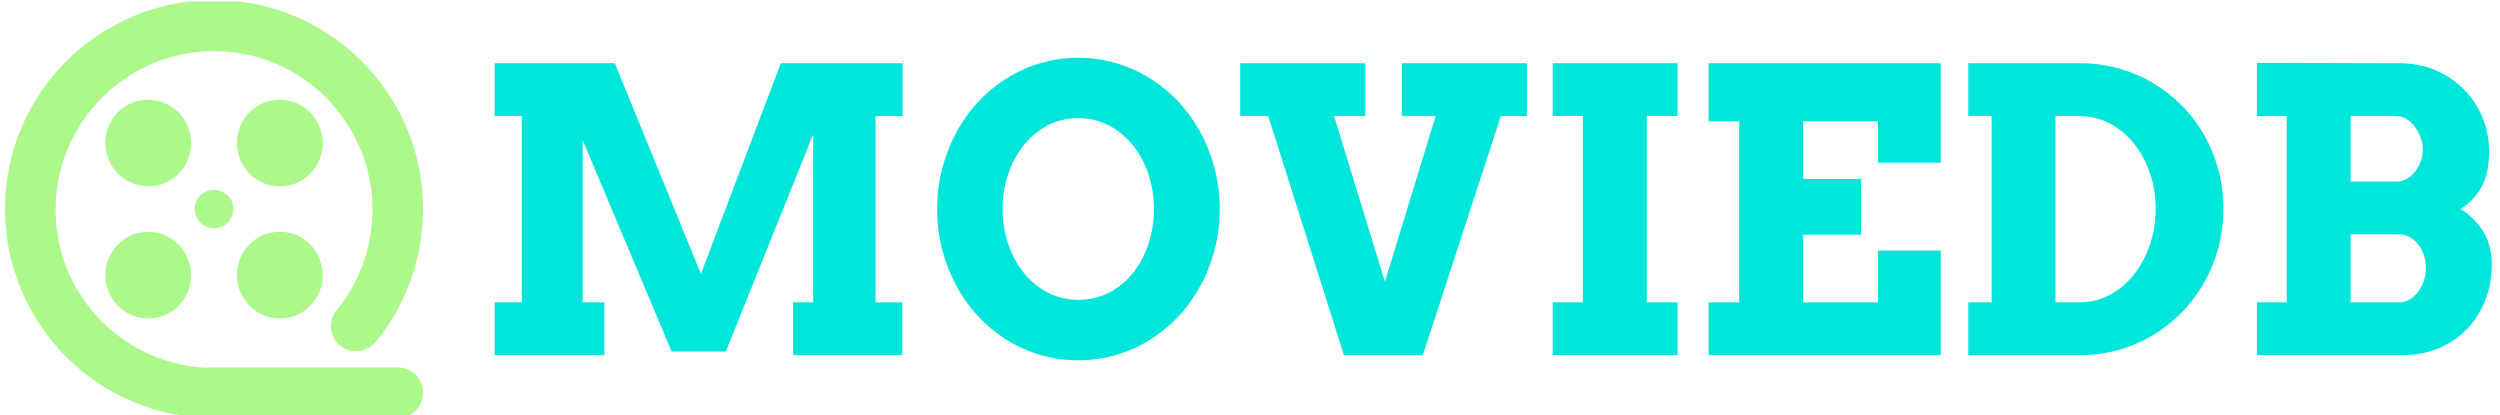 <svg xmlns="http://www.w3.org/2000/svg" version="1.1" xmlns:xlink="http://www.w3.org/1999/xlink" xmlns:svgjs="http://svgjs.dev/svgjs" width="1000" height="166" viewBox="0 0 1000 166"><g transform="matrix(1,0,0,1,-0.606,0.617)"><svg viewBox="0 0 396 66" data-background-color="#ffffff" preserveAspectRatio="xMidYMid meet" height="166" width="1000" xmlns="http://www.w3.org/2000/svg" xmlns:xlink="http://www.w3.org/1999/xlink"><g id="tight-bounds" transform="matrix(1,0,0,1,0.24,-0.245)"><svg viewBox="0 0 395.52 66.49" height="66.49" width="395.52"><g><svg viewBox="0 0 395.52 66.49" height="66.49" width="395.52"><g><svg viewBox="0 0 492.446 82.784" height="66.49" width="395.52"><g transform="matrix(1,0,0,1,96.926,11.441)"><svg viewBox="0 0 395.52 59.902" height="59.902" width="395.52"><g id="textblocktransform"><svg viewBox="0 0 395.52 59.902" height="59.902" width="395.52" id="textblock"><g><svg viewBox="0 0 395.52 59.902" height="59.902" width="395.52"><g transform="matrix(1,0,0,1,0,0)"><svg width="395.52" viewBox="2.76 -37.7 253.23 38.36" height="59.902" data-palette-color="#00e6db"><g class="wordmark-text-0" data-fill-palette-color="primary" id="text-0"><path d="M2.76 0L2.76-6.69 6.2-6.69 6.2-30.3 2.76-30.3 2.76-37.01 17.99-37.01 28.91-10.3 39.04-37.01 54.49-37.01 54.49-30.3 51.05-30.3 51.05-6.69 54.44-6.69 54.44 0 40.6 0 40.6-6.69 43.14-6.69 43.14-27.98 32.06-0.44 25.2-0.44 13.92-27.25 13.92-6.69 16.67-6.69 16.67 0 2.76 0ZM76.76 0.66L76.76 0.66Q74.24 0.66 71.95-0.02 69.65-0.71 67.66-1.95 65.67-3.2 64.05-4.94 62.42-6.69 61.28-8.83 60.13-10.96 59.49-13.4 58.86-15.84 58.86-18.51L58.86-18.51Q58.86-21.17 59.49-23.62 60.13-26.07 61.28-28.21 62.42-30.35 64.05-32.09 65.67-33.84 67.66-35.08 69.65-36.33 71.95-37.01 74.24-37.7 76.76-37.7L76.76-37.7Q79.27-37.7 81.58-37.01 83.88-36.33 85.87-35.08 87.86-33.84 89.49-32.09 91.11-30.35 92.27-28.21 93.43-26.07 94.06-23.62 94.7-21.17 94.7-18.51L94.7-18.51Q94.7-15.87 94.06-13.42 93.43-10.96 92.27-8.83 91.11-6.69 89.49-4.94 87.86-3.2 85.87-1.95 83.88-0.71 81.58-0.02 79.27 0.66 76.76 0.66ZM76.76-7.01L76.76-7.01Q78.88-7.01 80.65-7.92 82.42-8.84 83.69-10.41 84.96-11.99 85.65-14.07 86.35-16.16 86.35-18.51L86.35-18.51Q86.35-20.87 85.64-22.97 84.93-25.07 83.65-26.65 82.37-28.22 80.61-29.14 78.85-30.05 76.76-30.05L76.76-30.05Q74.66-30.05 72.9-29.14 71.14-28.22 69.87-26.65 68.6-25.07 67.88-22.97 67.16-20.87 67.16-18.51L67.16-18.51Q67.16-16.16 67.88-14.07 68.6-11.99 69.87-10.41 71.14-8.84 72.9-7.92 74.66-7.01 76.76-7.01ZM117.79-30.3L117.79-37.01 133.64-37.01 133.64-30.3 130.34-30.3 120.45 0 110.44 0 100.85-30.3 97.29-30.3 97.29-37.01 113.15-37.01 113.15-30.3 109.2-30.3 115.64-9.3 122.07-30.3 117.79-30.3ZM136.91-30.32L136.91-37.01 152.75-37.01 152.75-30.32 148.85-30.32 148.85-6.69 152.75-6.69 152.75 0 136.91 0 136.91-6.69 140.74-6.69 140.74-30.32 136.91-30.32ZM156.68-29.64L156.68-37.01 186.12-37.01 186.12-24.39 178.16-24.39 178.16-29.64 168.67-29.64 168.67-22.34 176.02-22.34 176.02-15.26 168.67-15.26 168.67-6.69 178.16-6.69 178.16-13.26 186.12-13.26 186.12 0 156.68 0 156.68-6.69 160.56-6.69 160.56-29.64 156.68-29.64ZM189.61-30.3L189.61-37.01 203.82-37.01Q206.36-37.01 208.69-36.35 211.02-35.69 213.04-34.5 215.05-33.3 216.7-31.63 218.35-29.96 219.52-27.91 220.69-25.85 221.33-23.49 221.96-21.12 221.96-18.55L221.96-18.55Q221.96-15.99 221.33-13.62 220.69-11.25 219.52-9.19 218.35-7.13 216.7-5.43 215.05-3.74 213.04-2.53 211.02-1.32 208.69-0.66 206.36 0 203.82 0L203.82 0 189.61 0 189.61-6.69 192.57-6.69 192.57-30.3 189.61-30.3ZM203.77-30.3L200.67-30.3 200.67-6.69 203.77-6.69Q205.75-6.69 207.51-7.62 209.26-8.54 210.56-10.14 211.85-11.74 212.61-13.9 213.37-16.06 213.37-18.55L213.37-18.55Q213.37-21.02 212.61-23.17 211.85-25.32 210.56-26.9 209.26-28.49 207.51-29.39 205.75-30.3 203.77-30.3L203.77-30.3ZM226.21 0L226.21-6.69 229.99-6.69 229.99-30.3 226.21-30.3 226.21-37.06 244.25-37.01Q246.76-37.01 248.85-36.12 250.94-35.23 252.45-33.7 253.96-32.18 254.81-30.14 255.65-28.1 255.65-25.81L255.65-25.81Q255.65-23.12 254.71-21.36 253.77-19.6 252.04-18.53L252.04-18.53Q253.87-17.36 254.93-15.64 255.99-13.92 255.99-11.45L255.99-11.45Q255.99-8.94 255.12-6.84 254.26-4.74 252.76-3.21 251.25-1.68 249.2-0.84 247.15 0 244.78 0L244.78 0 226.21 0ZM244.25-15.31L238.1-15.31 238.1-6.69 244.25-6.69Q244.96-6.69 245.58-7.06 246.2-7.42 246.65-8.02 247.1-8.62 247.37-9.41 247.64-10.21 247.64-11.06L247.64-11.06Q247.64-11.96 247.37-12.73 247.1-13.5 246.64-14.07 246.18-14.65 245.55-14.98 244.93-15.31 244.25-15.31L244.25-15.31ZM243.91-30.3L238.1-30.3 238.1-22 243.91-22Q244.59-22 245.2-22.34 245.81-22.68 246.26-23.25 246.71-23.83 246.98-24.55 247.25-25.27 247.25-26.05L247.25-26.05Q247.25-26.81 246.98-27.56 246.71-28.32 246.26-28.93 245.81-29.54 245.2-29.92 244.59-30.3 243.91-30.3L243.91-30.3Z" fill="#00e6db" data-fill-palette-color="primary"></path></g></svg></g></svg></g></svg></g></svg></g><g><svg viewBox="0 0 82.784 82.784" height="82.784" width="82.784"><g><svg xmlns="http://www.w3.org/2000/svg" xmlns:xlink="http://www.w3.org/1999/xlink" version="1.1" x="0" y="0" viewBox="3.7 3.7 82.6 82.6" enable-background="new 0 0 90 90" xml:space="preserve" height="82.784" width="82.784" class="icon-icon-0" data-fill-palette-color="accent" id="icon-0"><g fill="#adf88b" data-fill-palette-color="accent"><path d="M45 86.3C22.2 86.3 3.7 67.8 3.7 45S22.2 3.7 45 3.7c22.8 0 41.3 18.5 41.3 41.3 0 9.6-3.3 18.9-9.4 26.3-1.8 2.1-4.9 2.4-7 0.7-2.1-1.8-2.4-4.9-0.7-7 4.6-5.6 7.1-12.6 7.1-19.9 0-17.2-14-31.3-31.3-31.3-17.2 0-31.3 14-31.3 31.3s14 31.3 31.3 31.3c2.8 0 5 2.2 5 5S47.8 86.3 45 86.3z" fill="#adf88b" data-fill-palette-color="accent"></path><g fill="#adf88b" data-fill-palette-color="accent"><g fill="#adf88b" data-fill-palette-color="accent"><g fill="#adf88b" data-fill-palette-color="accent"><path d="M58 23.4c-2.2 0-4.4 0.8-6 2.5-3.3 3.3-3.3 8.7 0 12.1 1.7 1.7 3.8 2.5 6 2.5 2.2 0 4.4-0.8 6-2.5 3.3-3.3 3.3-8.7 0-12.1C62.4 24.3 60.2 23.4 58 23.4L58 23.4z" fill="#adf88b" data-fill-palette-color="accent"></path></g></g><g fill="#adf88b" data-fill-palette-color="accent"><g fill="#adf88b" data-fill-palette-color="accent"><path d="M32 49.5c-2.2 0-4.4 0.8-6 2.5-3.3 3.3-3.3 8.7 0 12.1 1.7 1.7 3.8 2.5 6 2.5 2.2 0 4.4-0.8 6-2.5 3.3-3.3 3.3-8.7 0-12.1C36.3 50.3 34.2 49.5 32 49.5L32 49.5z" fill="#adf88b" data-fill-palette-color="accent"></path></g></g></g><g fill="#adf88b" data-fill-palette-color="accent"><g fill="#adf88b" data-fill-palette-color="accent"><g fill="#adf88b" data-fill-palette-color="accent"><path d="M58 49.5c-2.2 0-4.4 0.8-6 2.5-3.3 3.3-3.3 8.7 0 12.1 1.7 1.7 3.8 2.5 6 2.5 2.2 0 4.4-0.8 6-2.5 3.3-3.3 3.3-8.7 0-12.1C62.4 50.3 60.2 49.5 58 49.5L58 49.5z" fill="#adf88b" data-fill-palette-color="accent"></path></g></g><g fill="#adf88b" data-fill-palette-color="accent"><g fill="#adf88b" data-fill-palette-color="accent"><path d="M32 23.4c-2.2 0-4.4 0.8-6 2.5-3.3 3.3-3.3 8.7 0 12.1 1.7 1.7 3.9 2.5 6 2.5 2.2 0 4.4-0.8 6-2.5 3.3-3.3 3.3-8.7 0-12.1C36.3 24.3 34.2 23.4 32 23.4L32 23.4z" fill="#adf88b" data-fill-palette-color="accent"></path></g></g></g><g fill="#adf88b" data-fill-palette-color="accent"><g fill="#adf88b" data-fill-palette-color="accent"><g fill="#adf88b" data-fill-palette-color="accent"><path d="M45 41.2c-1 0-1.9 0.4-2.7 1.1-1.5 1.5-1.5 3.9 0 5.4 0.7 0.7 1.7 1.1 2.7 1.1 1 0 1.9-0.4 2.7-1.1 1.5-1.5 1.5-3.9 0-5.4C46.9 41.6 46 41.2 45 41.2L45 41.2z" fill="#adf88b" data-fill-palette-color="accent"></path></g></g></g><path d="M81.3 86.3H44.6c-2.8 0-5-2.2-5-5s2.2-5 5-5h36.7c2.8 0 5 2.2 5 5S84 86.3 81.3 86.3z" fill="#adf88b" data-fill-palette-color="accent"></path></g></svg></g></svg></g></svg></g></svg></g><defs></defs></svg><rect width="395.52" height="66.49" fill="none" stroke="none" visibility="hidden"></rect></g></svg></g></svg>